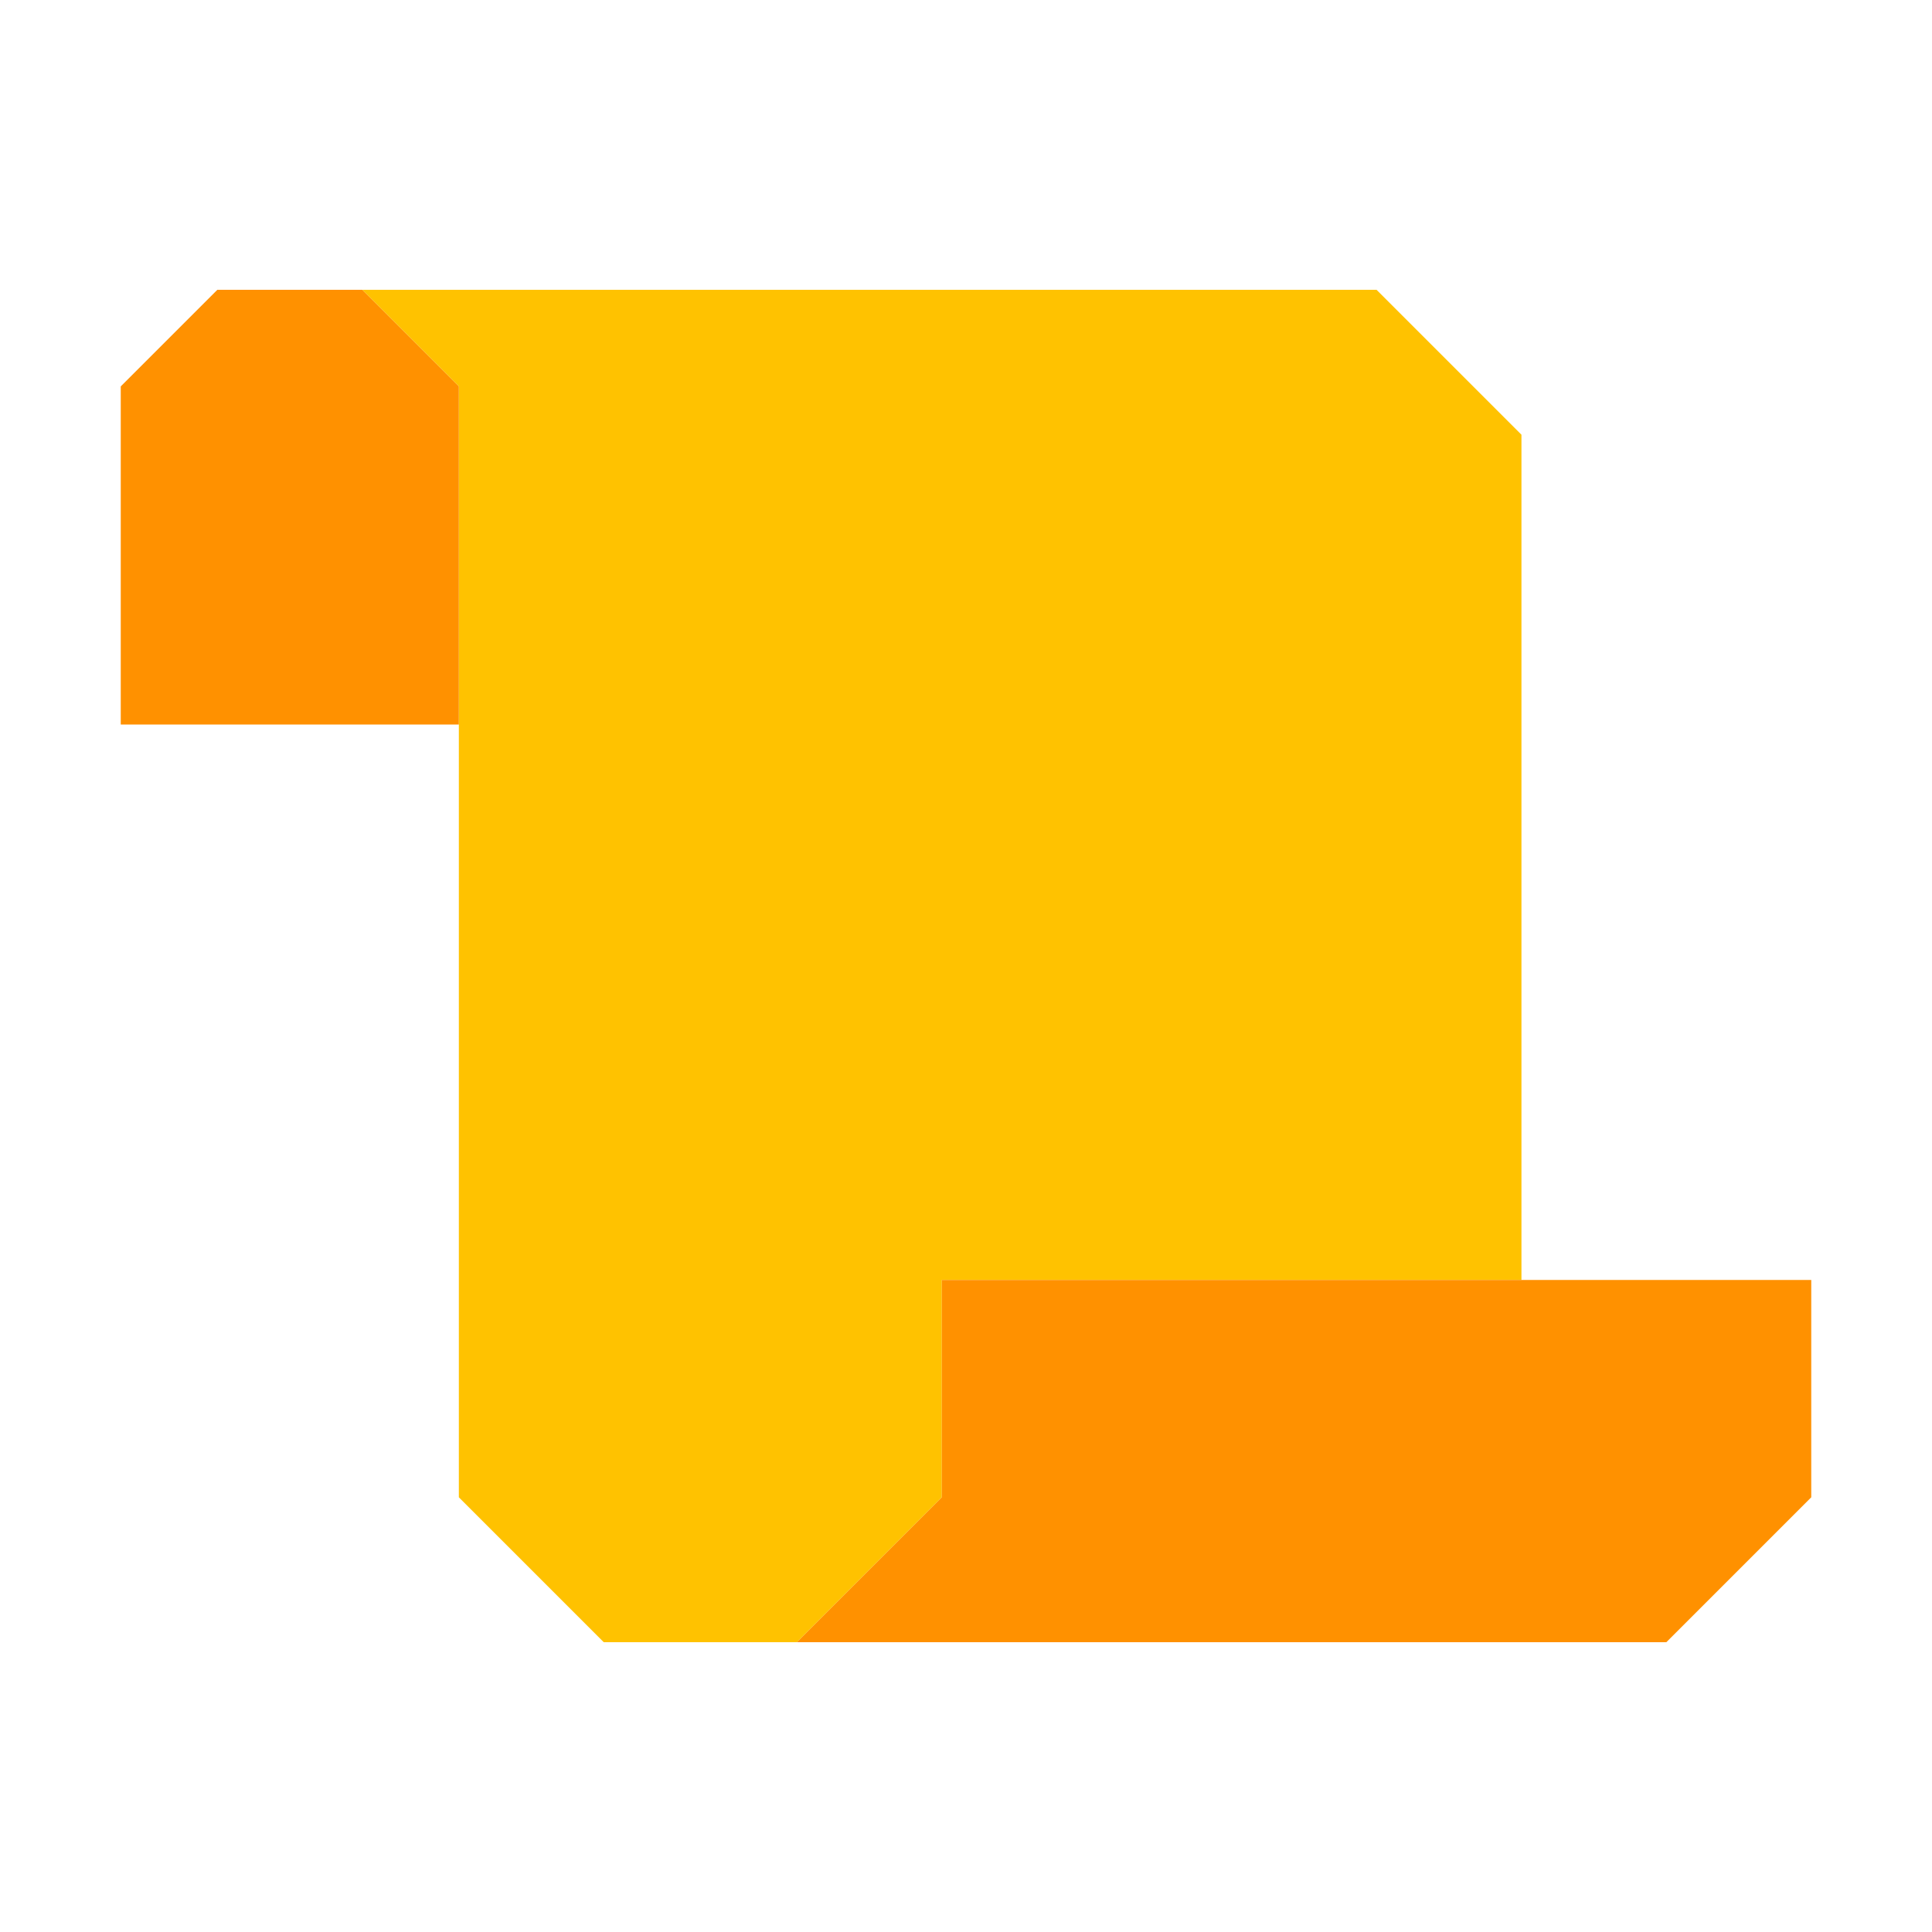 <svg viewBox="0 0 80 80" fill="none">
  <path fill-rule="evenodd" clip-rule="evenodd" d="M19 16L15 12H57L63 18V53H39V54V62L33 68H25L19 62V16Z" fill="#FFC200" class="fill-yellow" />
  <path d="M33 68L39 62V54V53H75V54V62L69 68H33Z" fill="#FF9100" class="fill-orange" />
  <path fill-rule="evenodd" clip-rule="evenodd" d="M19 16L15 12H9L5 16V29V30H19V29V16Z" fill="#FF9100" class="fill-orange" />
</svg>